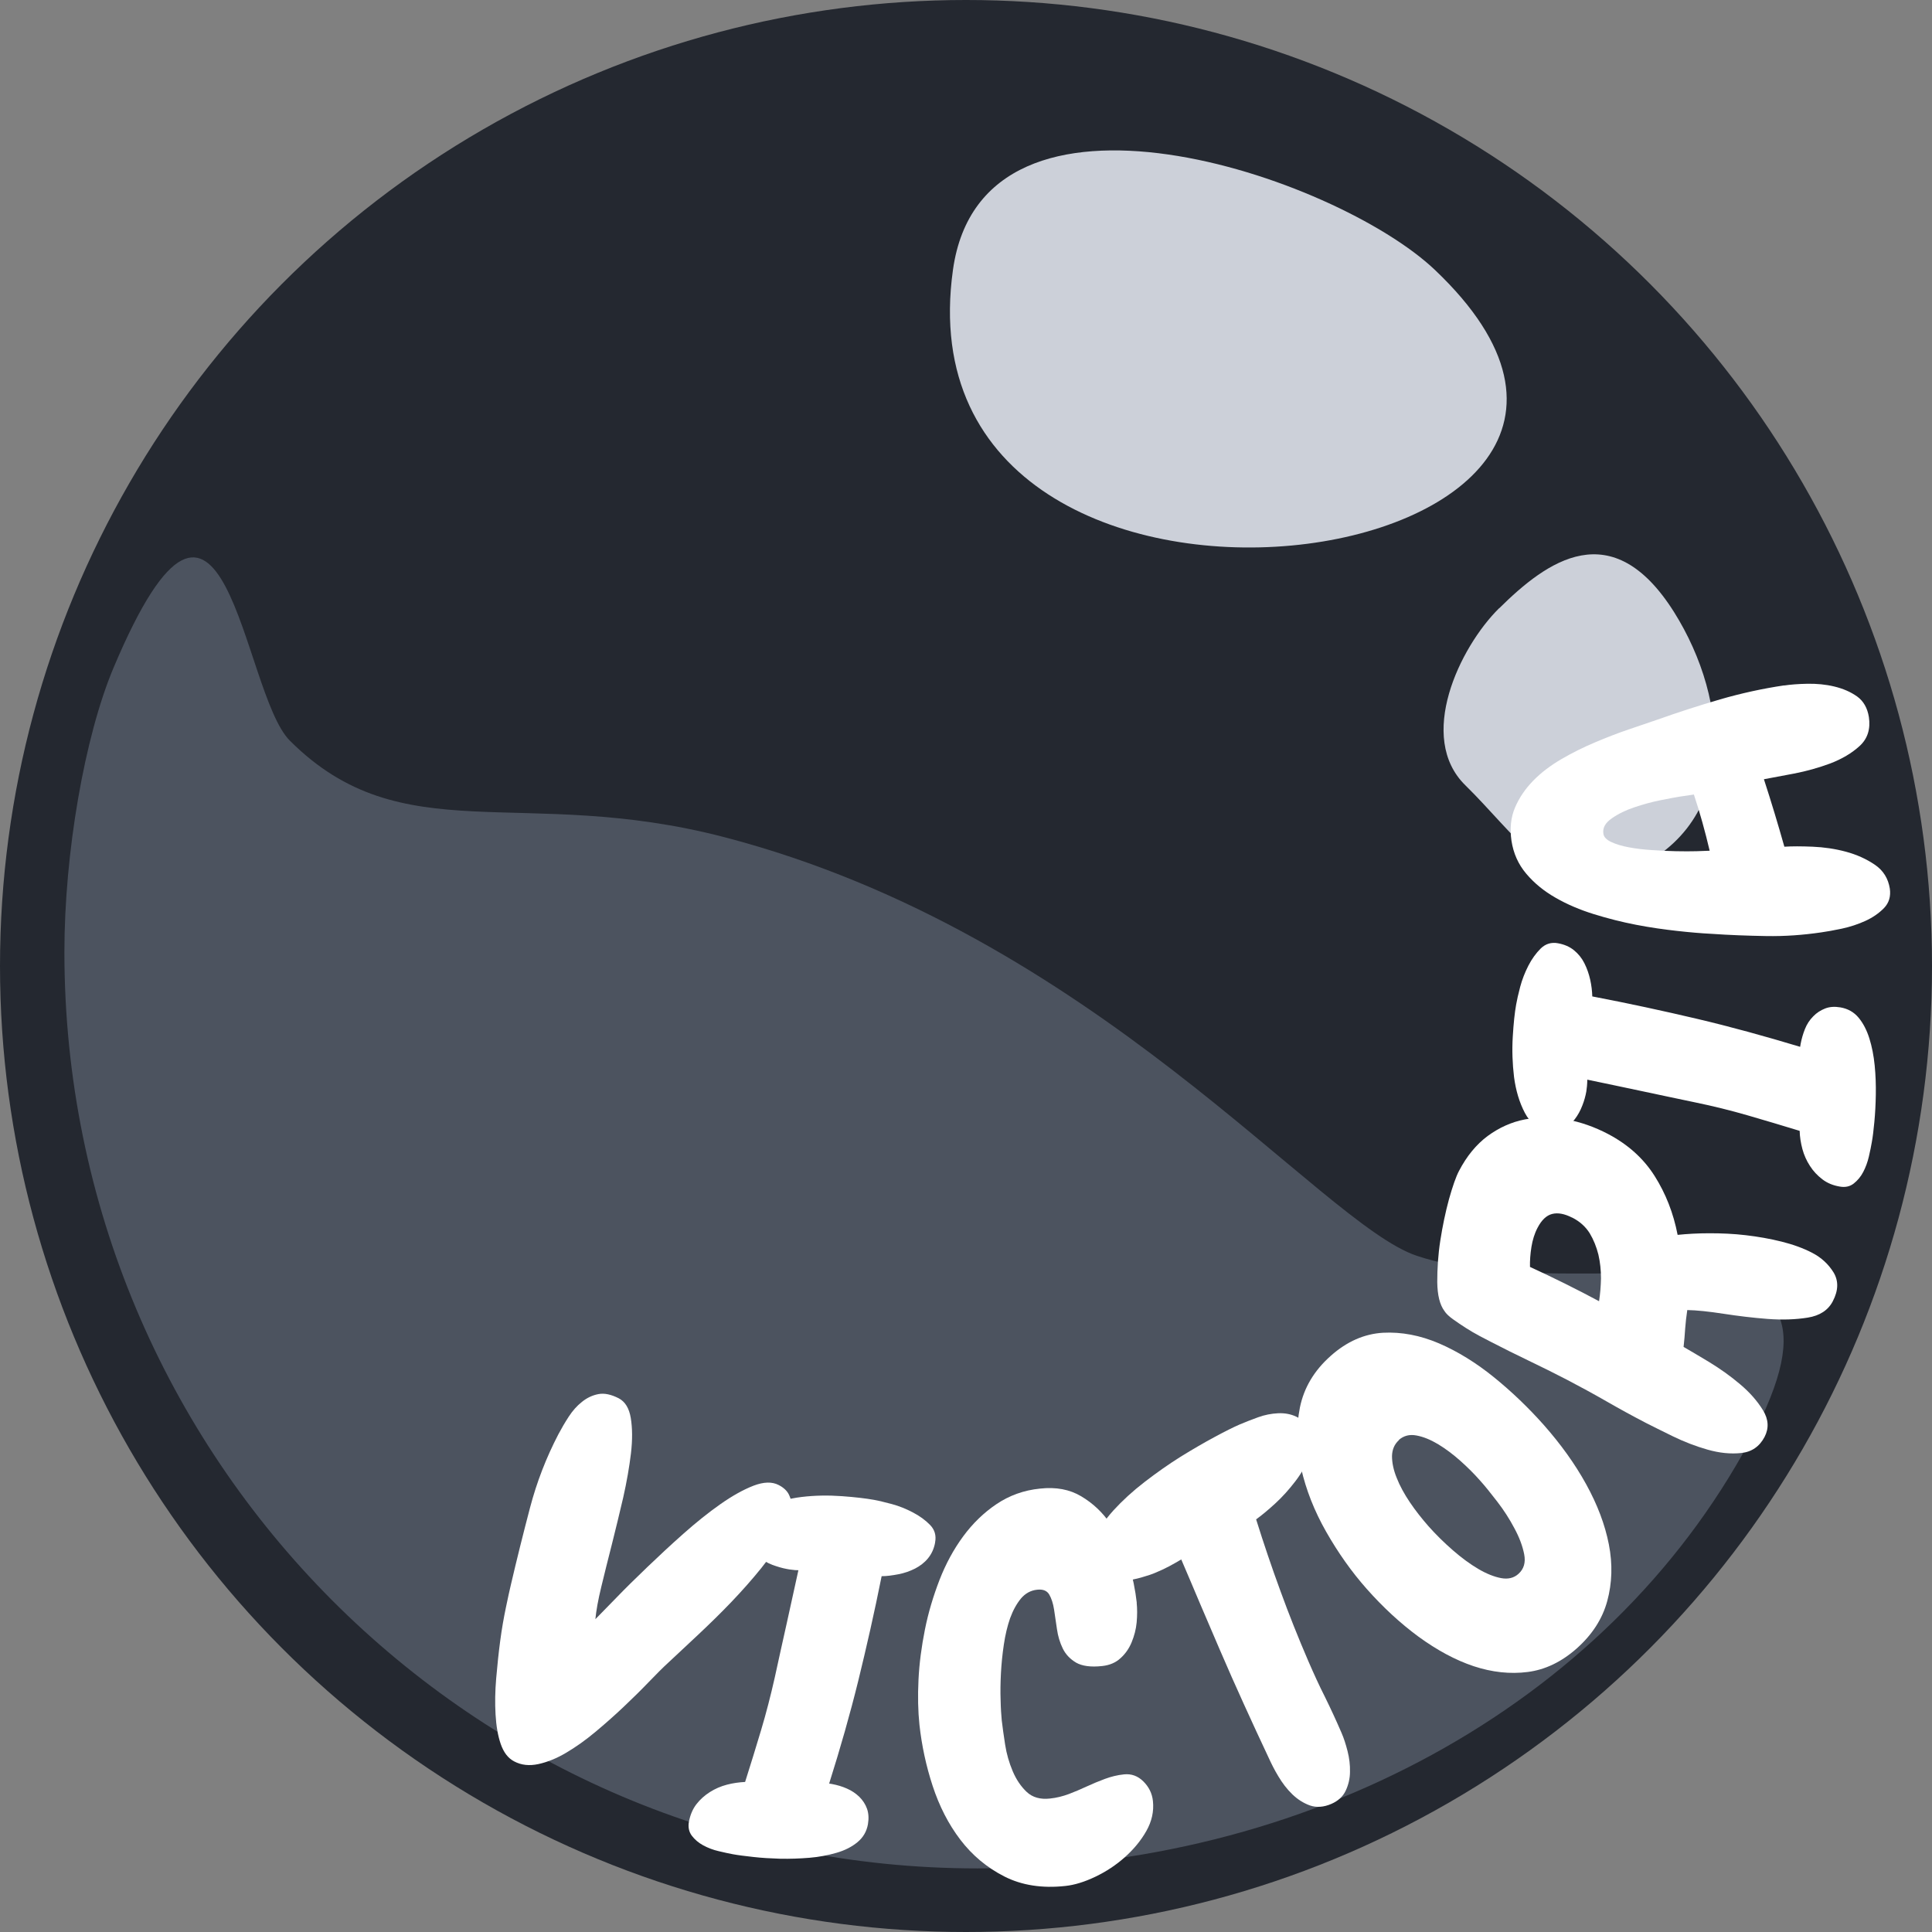 <?xml version="1.0" encoding="UTF-8"?>
<svg id="Layer_2" data-name="Layer 2" xmlns="http://www.w3.org/2000/svg" viewBox="0 0 120 120">
  <rect x="0" y="0" width="120" height="120" fill="#808080" stroke="none"/>
  <defs>
    <style>
      .cls-1 {
        fill: #fff;
      }

      .cls-2 {
        fill: #ccd0d9;
      }

      .cls-3 {
        fill: #242830;
      }

      .cls-4 {
        fill: #4c535f;
      }
    </style>
  </defs>
  <g id="Card">
    <g id="Icon">
      <g id="Pearl">
        <g id="Boba">
          <circle class="cls-3" cx="60" cy="60" r="60"/>
          <path class="cls-4" d="m88,78c10.52,3.51,29-4,20.7,11.47-8.92,16.63-27.78,26.58-47.99,26.58-31.32,0-56.71-25.48-56.71-56.92,0-6.13,1.25-13.37,3.05-17.65,6.95-16.48,7.95,1.52,10.95,4.52,7,7,14.42,2.72,27,6,23,6,37,24,43,26Z"/>
          <path class="cls-2" d="m59.19,16.76c-3.74,26.73,49.88,18.93,29.93,0-6.16-5.85-28.07-13.26-29.93,0Z"/>
          <path class="cls-2" d="m93.11,37.78c-2.46,2.43-5.13,8.03-2.09,11s5.53,7.03,9.37,5.67c7.9-2.81,7.02-10.97,3.59-16.43-3.86-6.13-7.9-3.17-10.86-.24Z"/>
        </g>
      </g>
      <g id="Names_W" data-name="Names W">
        <g id="PM">
          <g id="VICTORIA">
            <path class="cls-1" d="m48.67,95.34c-.34.65-.8,1.33-1.38,2.05-.58.72-1.21,1.43-1.88,2.13-.67.7-1.36,1.37-2.04,2.01s-1.3,1.22-1.85,1.73c-.35.32-.76.73-1.24,1.23-.48.5-1,1.01-1.56,1.54s-1.15,1.05-1.76,1.56-1.21.93-1.8,1.28-1.17.58-1.72.7c-.56.12-1.06.07-1.51-.17-.38-.2-.65-.56-.83-1.08s-.28-1.14-.32-1.83c-.04-.7-.03-1.44.04-2.25s.15-1.58.25-2.33.22-1.43.35-2.05c.13-.62.23-1.09.31-1.42.37-1.59.77-3.19,1.19-4.79.42-1.6,1.01-3.12,1.76-4.56.19-.36.4-.72.64-1.09s.51-.68.83-.93c.31-.25.65-.41,1.02-.48.37-.07.79.02,1.26.26.4.21.65.62.75,1.23.1.62.11,1.34.01,2.19-.1.84-.26,1.76-.48,2.74-.23.98-.46,1.94-.7,2.89-.24.94-.46,1.82-.66,2.65-.2.82-.32,1.5-.37,2.02.3-.3.73-.75,1.3-1.33.57-.59,1.21-1.22,1.92-1.9.71-.68,1.46-1.38,2.25-2.08.79-.7,1.55-1.31,2.29-1.83.74-.52,1.42-.9,2.06-1.15.63-.24,1.15-.26,1.57-.04.31.16.52.36.64.61s.18.52.16.81c-.01.29-.07.58-.17.88-.1.29-.21.57-.34.82Z"/>
            <path class="cls-1" d="m58.08,95.82c-.07.38-.22.7-.44.97-.22.27-.5.48-.81.64-.32.16-.66.28-1.03.35s-.71.12-1.04.12c-.45,2.25-.94,4.41-1.45,6.49-.51,2.07-1.12,4.21-1.81,6.39l.18.03c.32.06.63.15.92.28.3.13.55.3.77.51.22.22.38.46.48.74.1.28.12.6.06.96-.08.46-.3.83-.65,1.12-.35.29-.78.51-1.3.66s-1.07.26-1.68.31c-.61.05-1.21.07-1.81.06-.6-.02-1.16-.05-1.68-.11-.53-.06-.95-.11-1.27-.17-.24-.04-.53-.11-.88-.19s-.66-.2-.96-.36c-.29-.16-.53-.36-.71-.6-.18-.24-.24-.53-.18-.87.08-.42.23-.78.46-1.08.23-.3.51-.55.84-.76.33-.21.68-.36,1.06-.46.38-.1.76-.15,1.13-.17.34-1.07.67-2.14.99-3.21.32-1.07.6-2.16.85-3.27.25-1.13.49-2.25.74-3.35.24-1.1.49-2.21.73-3.32-.14,0-.28-.01-.4-.03-.12-.01-.23-.03-.33-.05-.28-.05-.57-.14-.88-.25-.31-.12-.59-.28-.84-.48-.25-.2-.45-.43-.6-.68-.15-.25-.19-.55-.13-.89.12-.68.51-1.19,1.16-1.52.65-.34,1.39-.55,2.22-.65.83-.1,1.67-.11,2.5-.05.83.06,1.5.14,2,.23.28.05.64.14,1.1.26.45.12.89.3,1.31.52.42.22.78.48,1.07.78.29.3.39.66.31,1.08Z"/>
            <path class="cls-1" d="m70.6,99.54c.04.38.04.79,0,1.23-.04.43-.15.84-.31,1.23-.16.39-.39.72-.69.99-.3.28-.68.44-1.14.49-.71.08-1.25,0-1.62-.21-.37-.22-.65-.51-.83-.88-.18-.37-.3-.77-.36-1.2-.06-.43-.12-.84-.18-1.22-.06-.38-.16-.69-.3-.93-.14-.24-.39-.34-.75-.3-.4.04-.74.23-1.01.55-.27.33-.49.73-.67,1.22-.17.49-.3,1.03-.39,1.64-.09.6-.15,1.2-.18,1.78s-.04,1.14-.02,1.66c.01.52.04.94.07,1.26.05.42.12.93.21,1.51.09.58.25,1.13.47,1.65.22.52.51.95.87,1.29.36.34.85.48,1.45.41.4-.04.79-.14,1.17-.28.37-.14.74-.3,1.11-.47.37-.17.75-.33,1.13-.47s.78-.24,1.18-.28c.46-.05.87.1,1.21.44.34.34.54.74.59,1.21.07.65-.07,1.27-.41,1.87-.34.6-.79,1.14-1.34,1.63s-1.16.89-1.83,1.21-1.29.51-1.85.57c-1.45.16-2.72-.04-3.8-.59-1.08-.55-1.99-1.31-2.73-2.28-.74-.97-1.31-2.09-1.72-3.34-.41-1.25-.68-2.52-.82-3.79-.09-.85-.11-1.79-.06-2.81.05-1.03.19-2.07.4-3.12.21-1.05.52-2.08.91-3.09.39-1,.88-1.9,1.47-2.7.59-.8,1.28-1.47,2.07-2,.79-.53,1.69-.86,2.7-.96.99-.11,1.84.05,2.56.48s1.32.99,1.81,1.71c.49.71.86,1.51,1.12,2.39.26.88.43,1.73.52,2.53Z"/>
            <path class="cls-1" d="m81.34,88.92c.2.47.2.97,0,1.51s-.49,1.06-.88,1.57c-.39.51-.81.98-1.27,1.4-.46.42-.85.74-1.17.97.47,1.5.97,2.98,1.51,4.45.53,1.46,1.11,2.91,1.73,4.35.33.76.67,1.51,1.04,2.24.36.73.7,1.47,1.02,2.21.15.34.27.72.38,1.15.11.43.16.86.15,1.28,0,.42-.1.82-.27,1.18-.17.36-.47.63-.88.81-.48.21-.93.24-1.34.1-.41-.15-.77-.38-1.1-.7-.33-.32-.61-.69-.86-1.11-.25-.41-.44-.8-.6-1.15-.52-1.1-1.03-2.21-1.54-3.33-.51-1.12-1.01-2.25-1.5-3.39-.41-.95-.81-1.89-1.2-2.8-.39-.92-.78-1.85-1.19-2.8-.25.15-.5.29-.76.43-.26.14-.53.26-.81.38-.22.1-.53.2-.91.31-.38.11-.77.18-1.16.2-.39.02-.75-.02-1.08-.13-.33-.11-.58-.33-.72-.67-.24-.56-.23-1.14.02-1.75.26-.61.66-1.21,1.21-1.82.55-.6,1.19-1.19,1.93-1.76.74-.57,1.49-1.1,2.24-1.57.76-.47,1.47-.88,2.12-1.23s1.17-.61,1.54-.77c.35-.15.74-.3,1.15-.45.41-.15.83-.23,1.24-.25.41-.02.79.05,1.13.21.35.16.62.47.82.94Z"/>
            <path class="cls-1" d="m97.92,102.4c-.93.82-1.94,1.31-3.03,1.45-1.09.14-2.21.02-3.36-.36-1.14-.38-2.28-1-3.42-1.83-1.14-.84-2.21-1.83-3.22-2.97-.94-1.06-1.78-2.25-2.52-3.55-.74-1.3-1.25-2.61-1.55-3.92-.3-1.31-.32-2.58-.08-3.8.25-1.22.88-2.29,1.92-3.21,1-.89,2.08-1.36,3.24-1.43,1.15-.06,2.31.16,3.48.66,1.16.5,2.31,1.21,3.42,2.11,1.12.91,2.15,1.9,3.09,2.96,1.05,1.19,1.93,2.41,2.63,3.68.7,1.27,1.17,2.51,1.41,3.74.24,1.23.2,2.4-.1,3.51-.3,1.11-.94,2.1-1.91,2.96Zm-11.02-12.96c-.29.26-.43.59-.44,1,0,.41.09.86.29,1.35.19.49.47,1,.82,1.52.35.52.74,1.01,1.15,1.48.47.53.98,1.03,1.52,1.5.54.47,1.07.86,1.58,1.16.51.3.99.49,1.42.57.43.08.8-.01,1.08-.27.33-.3.45-.7.35-1.21-.1-.51-.3-1.05-.61-1.62-.3-.57-.66-1.13-1.07-1.66s-.76-.97-1.06-1.3c-.36-.41-.77-.82-1.23-1.23-.46-.41-.92-.75-1.38-1.03-.47-.28-.91-.46-1.34-.54-.43-.08-.79.01-1.1.28Z"/>
            <path class="cls-1" d="m99.87,70.43c1.24.65,2.21,1.52,2.9,2.61.69,1.09,1.17,2.31,1.43,3.66.58-.06,1.24-.1,1.98-.1.74,0,1.49.03,2.25.12.77.09,1.51.22,2.23.4.72.18,1.35.41,1.89.69.58.3,1.02.71,1.34,1.23.31.52.3,1.11-.05,1.78-.29.56-.81.9-1.56,1.02-.75.12-1.58.15-2.5.08-.91-.07-1.82-.18-2.73-.32s-1.66-.22-2.25-.23c-.06.38-.1.76-.13,1.14-.02.38-.06.76-.1,1.15.39.22.92.54,1.59.94.67.41,1.31.86,1.91,1.37.61.51,1.08,1.05,1.43,1.62.35.57.38,1.12.1,1.66-.31.59-.79.93-1.45,1-.66.07-1.35,0-2.09-.21-.74-.21-1.46-.49-2.16-.83-.7-.34-1.25-.62-1.65-.82-.85-.44-1.67-.89-2.47-1.35s-1.63-.91-2.47-1.35c-.77-.4-1.56-.79-2.35-1.17-.79-.38-1.58-.77-2.37-1.18-.18-.09-.41-.21-.69-.36-.28-.15-.56-.31-.84-.49s-.55-.36-.8-.54-.44-.35-.55-.53c-.28-.38-.43-.97-.44-1.79,0-.82.05-1.68.19-2.58.14-.9.32-1.76.54-2.57.23-.81.43-1.39.62-1.75.48-.92,1.07-1.64,1.78-2.17.71-.52,1.48-.87,2.31-1.03.83-.16,1.69-.16,2.58,0,.89.16,1.76.47,2.6.91Zm-2.22,5.2c-.47-.24-.88-.32-1.24-.23-.36.09-.66.38-.91.86-.19.36-.31.76-.38,1.19-.07.44-.1.85-.09,1.24,1.46.67,2.89,1.38,4.29,2.13.07-.44.11-.92.12-1.42,0-.5-.05-.99-.16-1.47-.12-.48-.3-.93-.54-1.33-.25-.4-.61-.73-1.08-.97Z"/>
            <path class="cls-1" d="m96.78,58.59c.38.07.71.21.98.43s.49.49.65.81c.16.32.28.66.36,1.02.08.36.12.71.13,1.04,2.25.43,4.42.9,6.5,1.39,2.08.49,4.22,1.08,6.41,1.74l.03-.18c.06-.32.15-.63.27-.93.12-.3.29-.56.51-.78.21-.22.46-.38.74-.49.28-.11.59-.13.95-.07.46.08.84.29,1.13.64.29.35.51.78.67,1.29.16.51.27,1.07.33,1.68.06.61.08,1.21.07,1.81-.01.6-.04,1.16-.09,1.69-.05.53-.1.95-.16,1.27-.04.24-.1.53-.18.88-.08.35-.2.67-.35.96-.15.29-.35.53-.59.72-.24.19-.53.25-.87.19-.42-.07-.78-.22-1.08-.45-.3-.23-.56-.5-.77-.83-.21-.32-.37-.68-.47-1.05-.1-.38-.16-.75-.17-1.13-1.08-.33-2.15-.65-3.22-.96-1.07-.31-2.16-.58-3.28-.81-1.13-.24-2.25-.47-3.36-.71-1.1-.23-2.21-.47-3.33-.7,0,.14-.01.28-.02.4-.01.12-.03.23-.04.33-.05.28-.13.58-.25.88-.12.31-.27.59-.47.85-.2.25-.42.46-.68.61s-.55.2-.89.14c-.68-.12-1.19-.5-1.53-1.15-.34-.65-.56-1.39-.67-2.22-.1-.83-.13-1.67-.08-2.5.05-.84.12-1.5.21-2,.05-.28.13-.65.25-1.1.12-.45.29-.89.51-1.32.22-.43.48-.78.77-1.07.3-.29.66-.4,1.08-.32Z"/>
            <path class="cls-1" d="m110.8,42.58c.4-.06.89-.1,1.46-.11s1.13.04,1.67.17,1.01.33,1.42.62c.4.29.64.72.73,1.28.11.74-.08,1.34-.57,1.79-.49.45-1.1.81-1.83,1.09-.73.27-1.48.48-2.26.63s-1.4.26-1.86.35c.46,1.41.88,2.81,1.27,4.19.47-.03,1.05-.03,1.76,0,.7.03,1.39.13,2.06.31.67.18,1.27.45,1.8.81s.83.86.93,1.48c.07.48-.05.89-.36,1.21s-.7.59-1.16.8c-.46.21-.95.37-1.46.48-.51.11-.93.18-1.27.23-1.15.17-2.29.25-3.43.23-1.14-.02-2.28-.06-3.42-.14-.6-.03-1.31-.09-2.12-.18s-1.66-.21-2.54-.38-1.75-.39-2.62-.66-1.67-.61-2.38-1.02c-.72-.41-1.32-.9-1.82-1.49s-.8-1.27-.92-2.05c-.11-.76-.04-1.45.22-2.06.26-.61.64-1.17,1.14-1.68.5-.51,1.09-.95,1.76-1.34.67-.39,1.36-.73,2.07-1.03.71-.3,1.4-.57,2.08-.8.68-.23,1.29-.44,1.82-.62,1.27-.45,2.56-.87,3.87-1.25s2.64-.67,3.98-.87Zm-6.47,6.9c-.24.04-.63.11-1.18.22-.55.11-1.09.26-1.63.44-.54.18-1.01.41-1.41.69s-.58.59-.52.96c.03.2.19.37.49.51.3.14.66.25,1.1.33.43.08.91.14,1.43.17.52.04,1.02.06,1.49.07.47.01.9.01,1.28,0s.65-.02.81-.03c-.28-1.19-.6-2.35-.98-3.49l-.88.13Z"/>
          </g>
        </g>
      </g>
    </g>
  </g>
</svg>